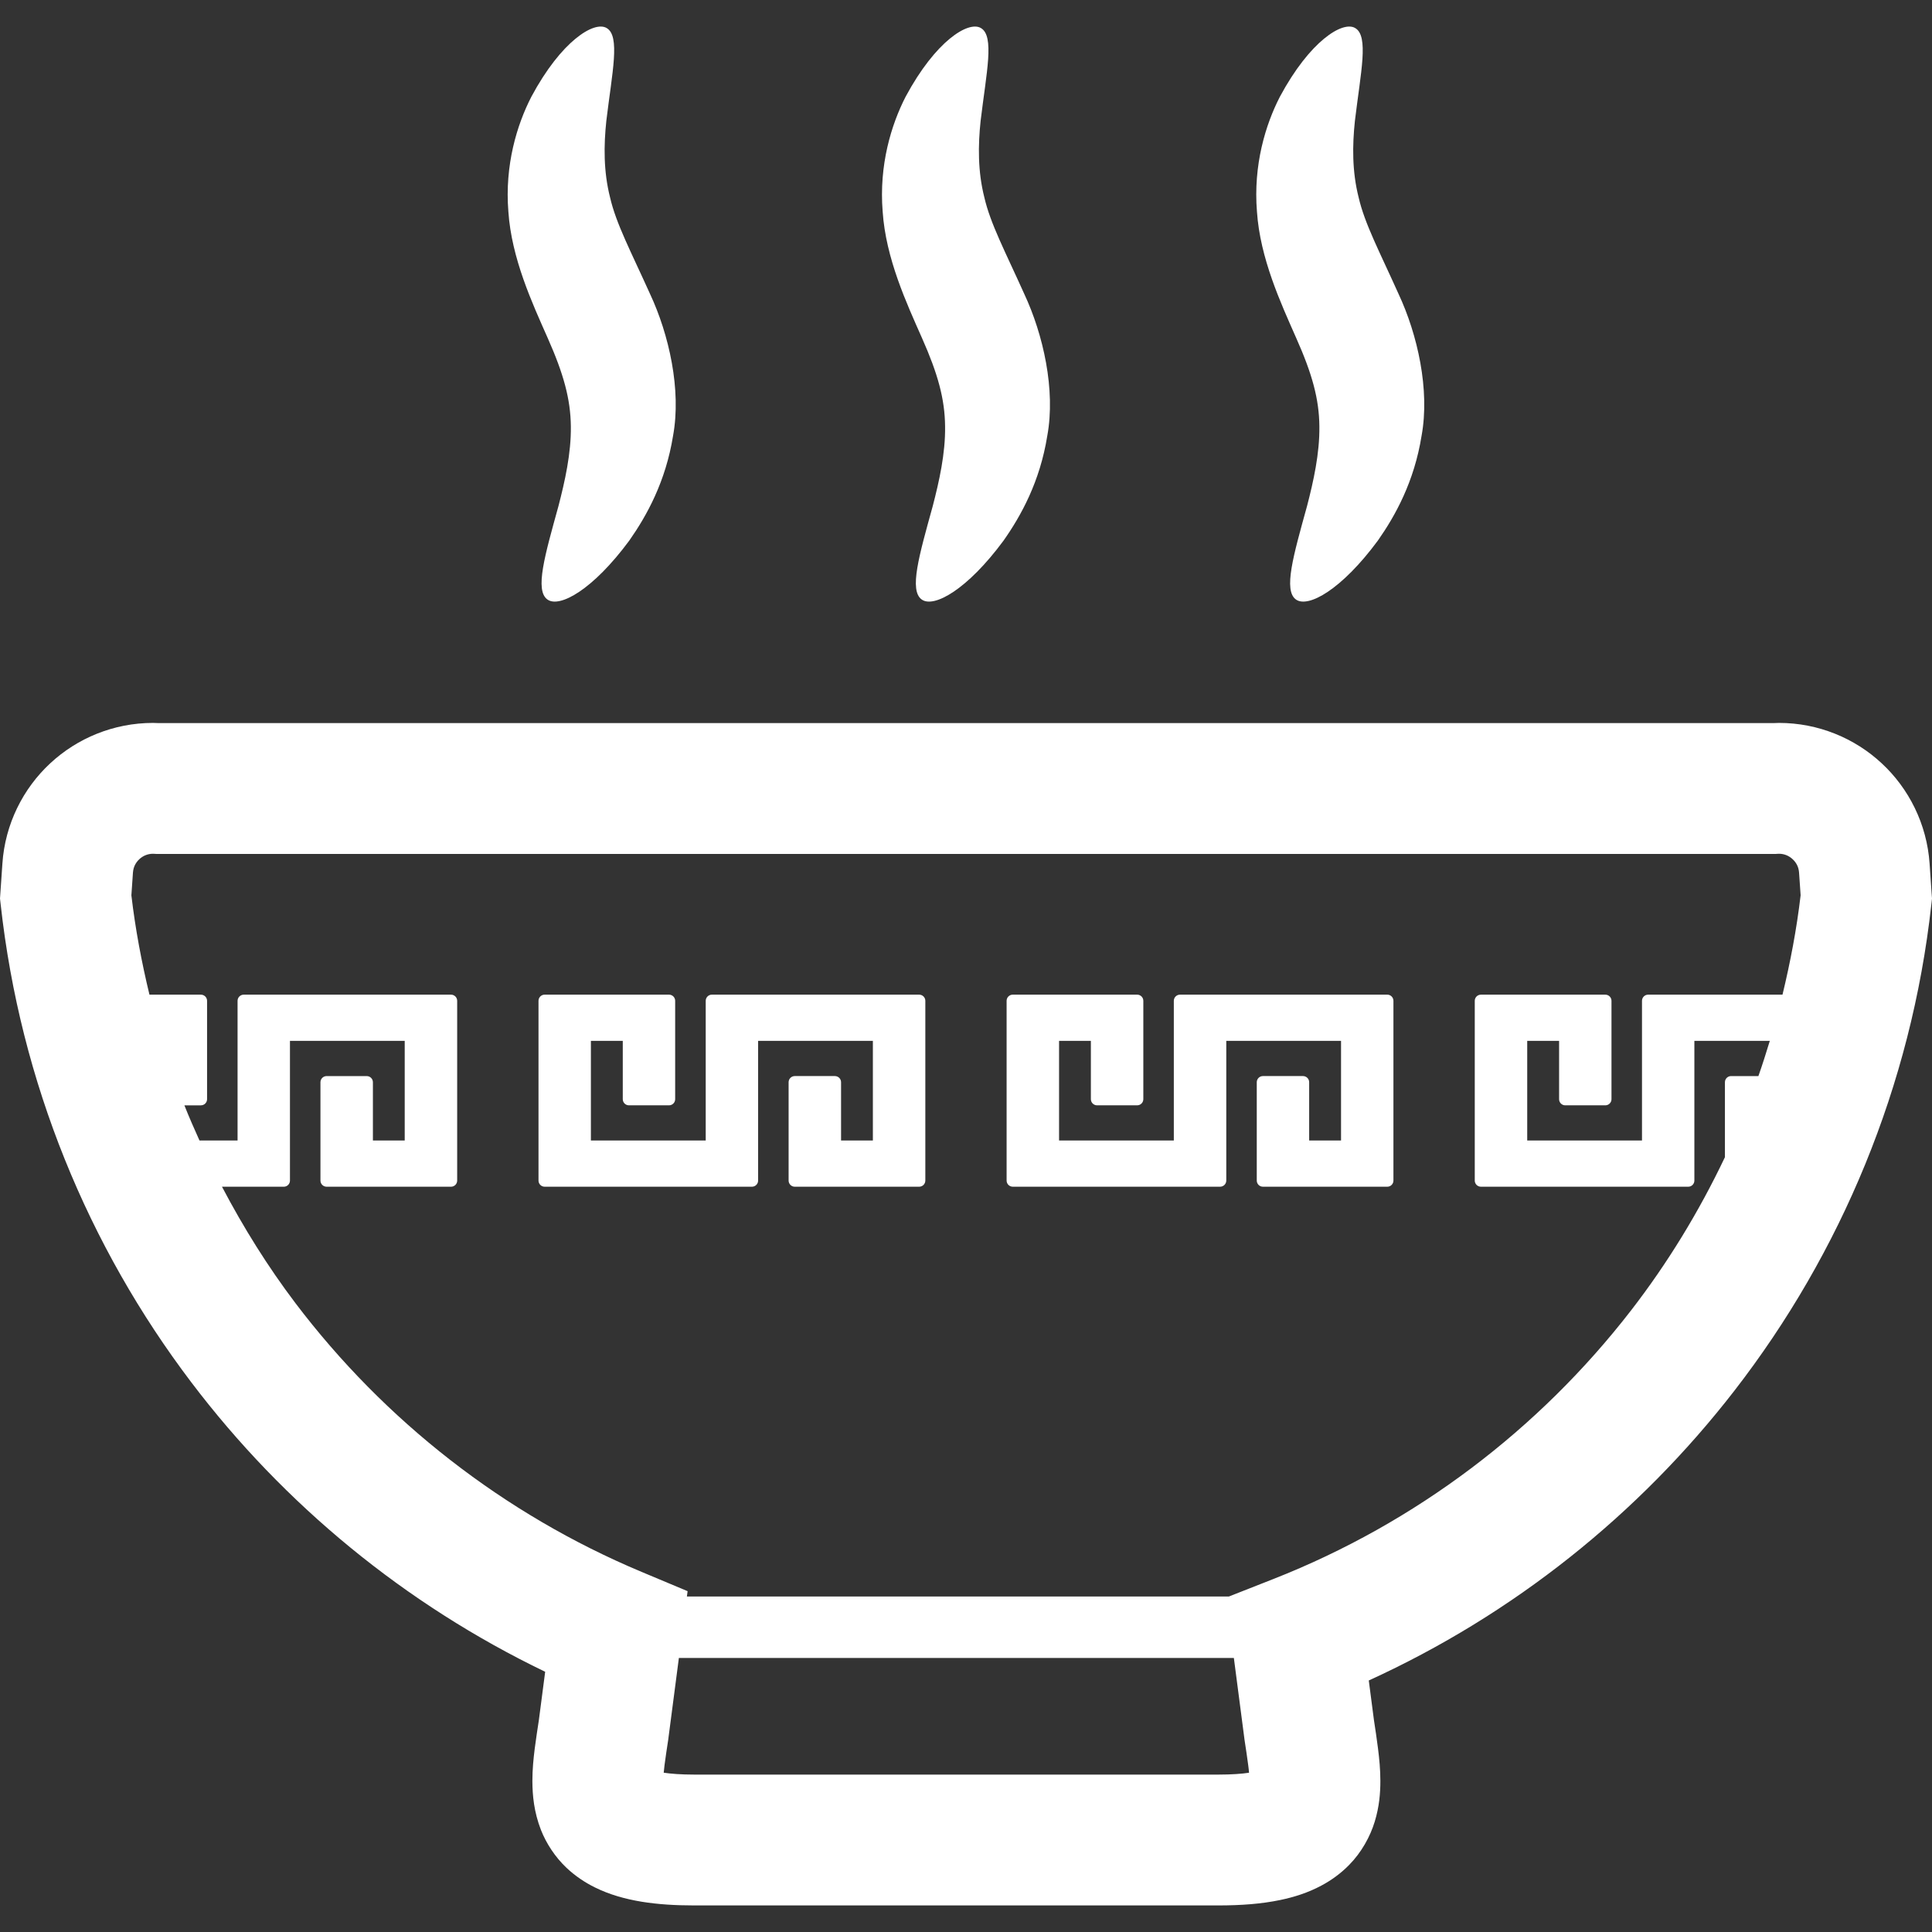 <!--?xml version="1.0" encoding="utf-8"?-->
<!-- Generator: Adobe Illustrator 18.1.1, SVG Export Plug-In . SVG Version: 6.00 Build 0)  -->

<svg version="1.1" id="_x32_" xmlns="http://www.w3.org/2000/svg" xmlns:xlink="http://www.w3.org/1999/xlink" x="0px" y="0px" viewBox="0 0 512 512" style="width: 512px; height: 512px; opacity: 1;" xml:space="preserve">
<rect x="0" y="0" width="512" height="512" fill="#333333" stroke="none"/>
<style type="text/css">
	.st0{fill:#4B4B4B;}
</style>
<g>
	<path class="st0" d="M511.888,236.577l-0.525-7.706c-0.716-10.506-5.519-19.93-12.677-26.571
		c-7.126-6.656-16.813-10.72-27.232-10.72l-1.462,0.048H42.024l-1.48-0.048c-10.434,0-20.105,4.064-27.247,10.72
		c-7.158,6.642-11.961,16.066-12.662,26.571L0,238.128l0.175,1.543c5.217,47.241,23.238,90.664,50.502,126.628
		c24.59,32.472,56.72,58.884,93.798,76.739l-1.67,12.804c-0.366,2.442-0.764,4.939-1.098,7.564
		c-0.334,2.672-0.621,5.479-0.621,8.588c0.016,3.794,0.414,8.2,2.275,12.972c1.4,3.548,3.738,7.166,6.776,10.029
		c2.274,2.147,4.851,3.872,7.492,5.177c3.992,1.972,8.096,3.086,12.391,3.802c4.31,0.7,8.86,0.986,13.95,0.986h138.955
		c6.028-0.008,11.325-0.397,16.32-1.432c3.754-0.779,7.396-1.941,10.896-3.81c2.624-1.392,5.169-3.221,7.365-5.464
		c3.308-3.34,5.614-7.57,6.807-11.492c1.209-3.952,1.496-7.555,1.496-10.769c0-3.109-0.287-5.916-0.621-8.588
		c-0.318-2.625-0.716-5.122-1.082-7.564l-1.368-10.498c38.254-17.457,71.482-43.965,96.916-76.826
		c28.186-36.4,46.844-80.644,52.172-128.847l0.175-1.543L511.888,236.577z M322.925,470.285H183.97c-3.563,0-6.251-0.223-8.08-0.501
		c0.048-0.613,0.127-1.281,0.223-2.044c0.238-1.909,0.604-4.239,1.002-6.887l0.016-0.167l2.78-21.306h147.075l2.779,21.306
		l0.016,0.167c0.398,2.648,0.763,4.978,1.002,6.887c0.112,0.763,0.175,1.439,0.223,2.052
		C329.175,470.07,326.472,470.285,322.925,470.285z M432.231,347.291c-24.4,31.534-57.086,56.339-94.736,71.148l-11.83,4.652
		H182.037l0.183-1.416l-12.2-5.113c-36.504-15.294-68.11-40.052-91.714-71.204c-7.333-9.686-13.787-20.041-19.477-30.865H75.22
		c0.89,0,1.622-0.731,1.622-1.63v-37.021h30.412v26.404h-8.43v-15.445c0-0.898-0.732-1.63-1.638-1.63H86.561
		c-0.906,0-1.638,0.732-1.638,1.63v26.062c0,0.899,0.732,1.63,1.638,1.63h32.974c0.89,0,1.622-0.731,1.622-1.63v-47.638
		c0-0.899-0.732-1.63-1.622-1.63h-54.94c-0.907,0-1.638,0.731-1.638,1.63v37.021H52.868c-1.384-3.078-2.756-6.172-4-9.321h4.37
		c0.907,0,1.638-0.732,1.638-1.63v-26.07c0-0.899-0.731-1.63-1.638-1.63H39.606c-2.076-8.598-3.738-17.361-4.788-26.324l0.414-6.029
		c0.112-1.471,0.7-2.609,1.686-3.547c1.002-0.923,2.227-1.432,3.626-1.44l0.35,0.016l0.557,0.032h429.097l0.541-0.032l0.366-0.016
		c1.4,0.008,2.609,0.517,3.611,1.44c1.002,0.938,1.59,2.084,1.702,3.547l0.414,6.012c-1.05,8.971-2.724,17.736-4.804,26.341h-35.613
		c-0.891,0-1.622,0.731-1.622,1.63v37.021H404.73v-26.404h8.446v15.453c0,0.898,0.731,1.63,1.622,1.63h10.625
		c0.906,0,1.638-0.732,1.638-1.63v-26.07c0-0.899-0.732-1.63-1.638-1.63h-32.958c-0.906,0-1.638,0.731-1.638,1.63v47.638
		c0,0.899,0.731,1.63,1.638,1.63h54.94c0.891,0,1.622-0.731,1.622-1.63v-37.021h19.99c-0.955,3.134-1.937,6.251-3.022,9.329h-7.249
		c-0.891,0-1.622,0.732-1.622,1.63v19.867C450.248,321.119,441.933,334.75,432.231,347.291z" style="fill: rgb(255, 255, 255);"></path>
	<path class="st0" d="M243.585,263.594h-54.939c-0.891,0-1.622,0.731-1.622,1.63v37.021h-30.429v-26.404h8.446v15.453
		c0,0.898,0.732,1.63,1.622,1.63h10.641c0.891,0,1.622-0.732,1.622-1.63v-26.07c0-0.899-0.732-1.63-1.622-1.63h-32.973
		c-0.891,0-1.622,0.731-1.622,1.63v47.638c0,0.899,0.731,1.63,1.622,1.63h54.955c0.89,0,1.622-0.731,1.622-1.63v-37.021h30.412
		v26.404h-8.43v-15.445c0-0.898-0.732-1.63-1.638-1.63h-10.641c-0.89,0-1.622,0.732-1.622,1.63v26.062
		c0,0.899,0.732,1.63,1.622,1.63h32.973c0.907,0,1.638-0.731,1.638-1.63v-47.638C245.224,264.325,244.492,263.594,243.585,263.594z" style="fill: rgb(255, 255, 255);"></path>
	<path class="st0" d="M367.653,263.594h-54.94c-0.906,0-1.638,0.731-1.638,1.63v37.021h-30.412v-26.404h8.43v15.453
		c0,0.898,0.732,1.63,1.638,1.63h10.625c0.907,0,1.638-0.732,1.638-1.63v-26.07c0-0.899-0.732-1.63-1.638-1.63h-32.957
		c-0.907,0-1.638,0.731-1.638,1.63v47.638c0,0.899,0.732,1.63,1.638,1.63h54.94c0.906,0,1.638-0.731,1.638-1.63v-37.021h30.412
		v26.404h-8.446v-15.445c0-0.898-0.732-1.63-1.622-1.63h-10.642c-0.89,0-1.622,0.732-1.622,1.63v26.062
		c0,0.899,0.732,1.63,1.622,1.63h32.974c0.89,0,1.622-0.731,1.622-1.63v-47.638C369.275,264.325,368.543,263.594,367.653,263.594z" style="fill: rgb(255, 255, 255);"></path>
	<path class="st0" d="M145.158,89.605c4.2,9.465,6.044,16.137,6.124,23.382c0.095,7.174-1.591,14.602-3.276,21.1
		c-3.596,13.034-6.363,22.428-2.895,24.813c3.181,2.235,11.977-2.537,21.648-15.627c4.644-6.609,9.655-15.644,11.612-27.804
		c2.226-12.136-1.066-26.817-6.124-37.618c-4.979-11.047-8.987-18.586-10.578-25.553c-1.75-6.887-1.67-13.798-0.986-20.264
		c1.542-12.908,3.754-22.523,0.064-24.615c-3.276-1.924-11.977,3.372-19.931,18.221c-3.802,7.388-7.094,18.077-6.092,30.436
		C135.552,68.467,141.055,80.34,145.158,89.605z" style="fill: rgb(255, 255, 255);"></path>
	<path class="st0" d="M244.349,89.605c4.199,9.465,6.044,16.137,6.108,23.382c0.111,7.174-1.575,14.602-3.261,21.1
		c-3.595,13.034-6.362,22.428-2.895,24.813c3.181,2.235,11.977-2.537,21.648-15.627c4.645-6.609,9.655-15.644,11.596-27.804
		c2.227-12.136-1.066-26.817-6.124-37.618c-4.963-11.047-8.971-18.586-10.562-25.553c-1.75-6.887-1.67-13.798-0.986-20.264
		c1.543-12.908,3.754-22.523,0.048-24.615c-3.276-1.924-11.961,3.372-19.93,18.221c-3.786,7.388-7.078,18.077-6.076,30.436
		C234.742,68.467,240.245,80.34,244.349,89.605z" style="fill: rgb(255, 255, 255);"></path>
	<path class="st0" d="M343.523,89.605c4.214,9.465,6.06,16.137,6.124,23.382c0.095,7.174-1.574,14.602-3.261,21.1
		c-3.595,13.034-6.362,22.428-2.911,24.813c3.197,2.235,11.994-2.537,21.664-15.627c4.644-6.609,9.654-15.644,11.595-27.804
		c2.227-12.136-1.066-26.817-6.124-37.618c-4.962-11.047-8.971-18.586-10.561-25.553c-1.75-6.887-1.67-13.798-0.986-20.264
		c1.542-12.908,3.753-22.523,0.047-24.615c-3.276-1.924-11.961,3.372-19.93,18.221c-3.802,7.388-7.078,18.077-6.076,30.436
		C333.932,68.467,339.435,80.34,343.523,89.605z" style="fill: rgb(255, 255, 255);"></path>
</g>
</svg>
